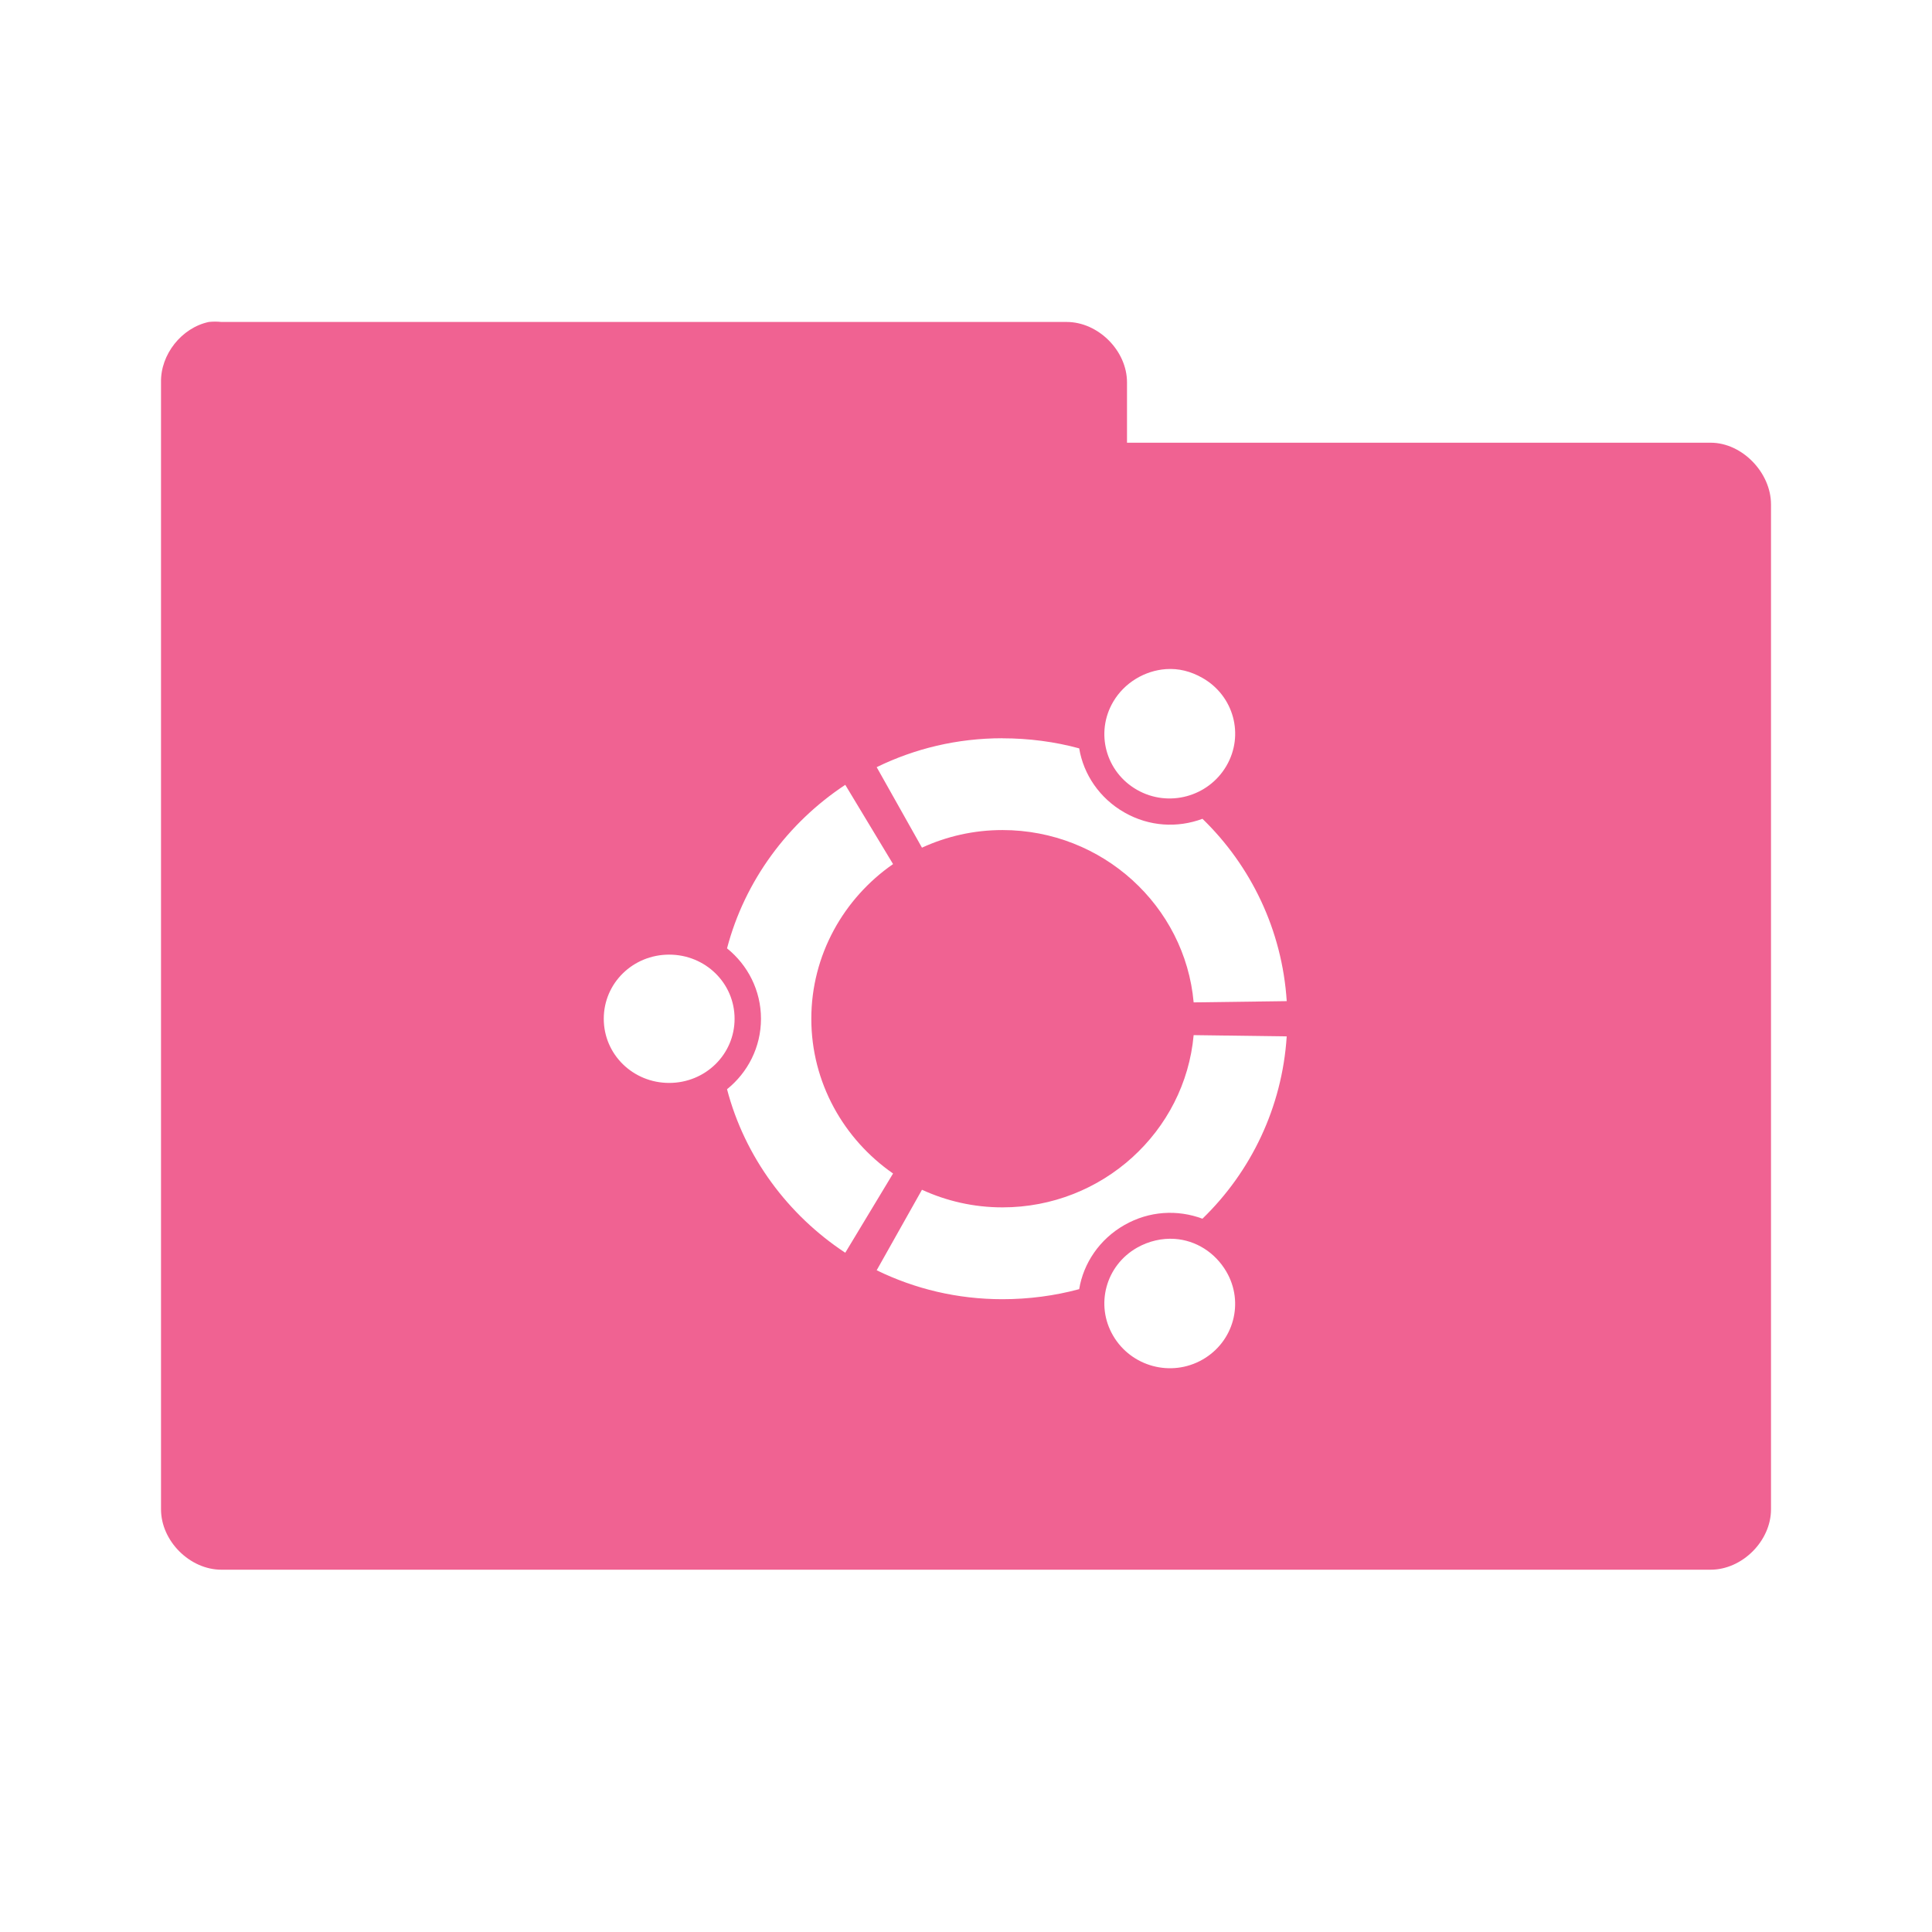 <svg xmlns="http://www.w3.org/2000/svg" viewBox="0 0 96 96">
 <g transform="translate(0,-956.362)">
  <path d="m 10.376 972.36 c -1.353 0.288 -2.405 1.617 -2.375 3 l 0 56 c 0 1.571 1.429 3 3 3 l 73.999 0 c 1.571 0 3 -1.429 3 -3 l 0 -49.937 c 0 -1.571 -1.429 -3.063 -3 -3.063 l -29 0 0 -3 c 0 -1.571 -1.429 -3 -3 -3 l -42 0 c -0.208 -0.022 -0.417 -0.022 -0.625 0 z m 47.562 17.25 c 0.625 -0.044 1.228 0.106 1.812 0.438 1.558 0.887 2.087 2.839 1.187 4.375 -0.899 1.535 -2.88 2.074 -4.437 1.187 -1.557 -0.886 -2.087 -2.84 -1.187 -4.375 0.562 -0.96 1.582 -1.552 2.625 -1.625 z m -8.125 3.438 c 1.309 0 2.609 0.172 3.812 0.5 0.213 1.29 1.012 2.483 2.25 3.187 1.236 0.704 2.637 0.774 3.875 0.313 2.408 2.334 3.959 5.526 4.187 9.06 l -4.625 0.062 c -0.427 -4.79 -4.53 -8.563 -9.5 -8.563 -1.432 0 -2.782 0.316 -4 0.875 l -2.25 -4 c 1.89 -0.923 3.998 -1.437 6.25 -1.437 z m -7.812 2.312 2.375 3.938 c -2.446 1.697 -4.062 4.514 -4.062 7.687 0 3.174 1.617 5.991 4.062 7.688 l -2.375 3.937 c -2.85 -1.877 -4.995 -4.763 -5.875 -8.125 1.029 -0.826 1.687 -2.089 1.687 -3.5 0 -1.411 -0.659 -2.673 -1.687 -3.5 0.881 -3.361 3.03 -6.248 5.875 -8.125 z m -8.75 8.437 c 1.798 0 3.25 1.414 3.25 3.187 0 1.773 -1.452 3.188 -3.25 3.188 -1.799 0 -3.25 -1.415 -3.25 -3.188 0 -1.774 1.451 -3.187 3.25 -3.187 z m 26.06 4 4.625 0.062 c -0.228 3.537 -1.779 6.728 -4.187 9.06 -1.238 -0.461 -2.639 -0.391 -3.875 0.312 -1.238 0.705 -2.037 1.898 -2.25 3.188 -1.203 0.327 -2.503 0.5 -3.812 0.5 -2.252 0 -4.36 -0.515 -6.25 -1.438 l 2.25 -4 c 1.218 0.559 2.568 0.875 4 0.875 4.97 0 9.07 -3.771 9.5 -8.562 z m -0.937 10.125 c 1.042 0.072 2 0.666 2.562 1.625 0.899 1.536 0.37 3.488 -1.187 4.375 -1.558 0.886 -3.538 0.348 -4.437 -1.188 -0.899 -1.535 -0.37 -3.488 1.187 -4.375 0.584 -0.332 1.25 -0.481 1.875 -0.437 z" style="visibility:visible;fill:#f06292;fill-opacity:1;stroke:none;display:inline;color:#000;fill-rule:nonzero"/>
 </g>
</svg>
